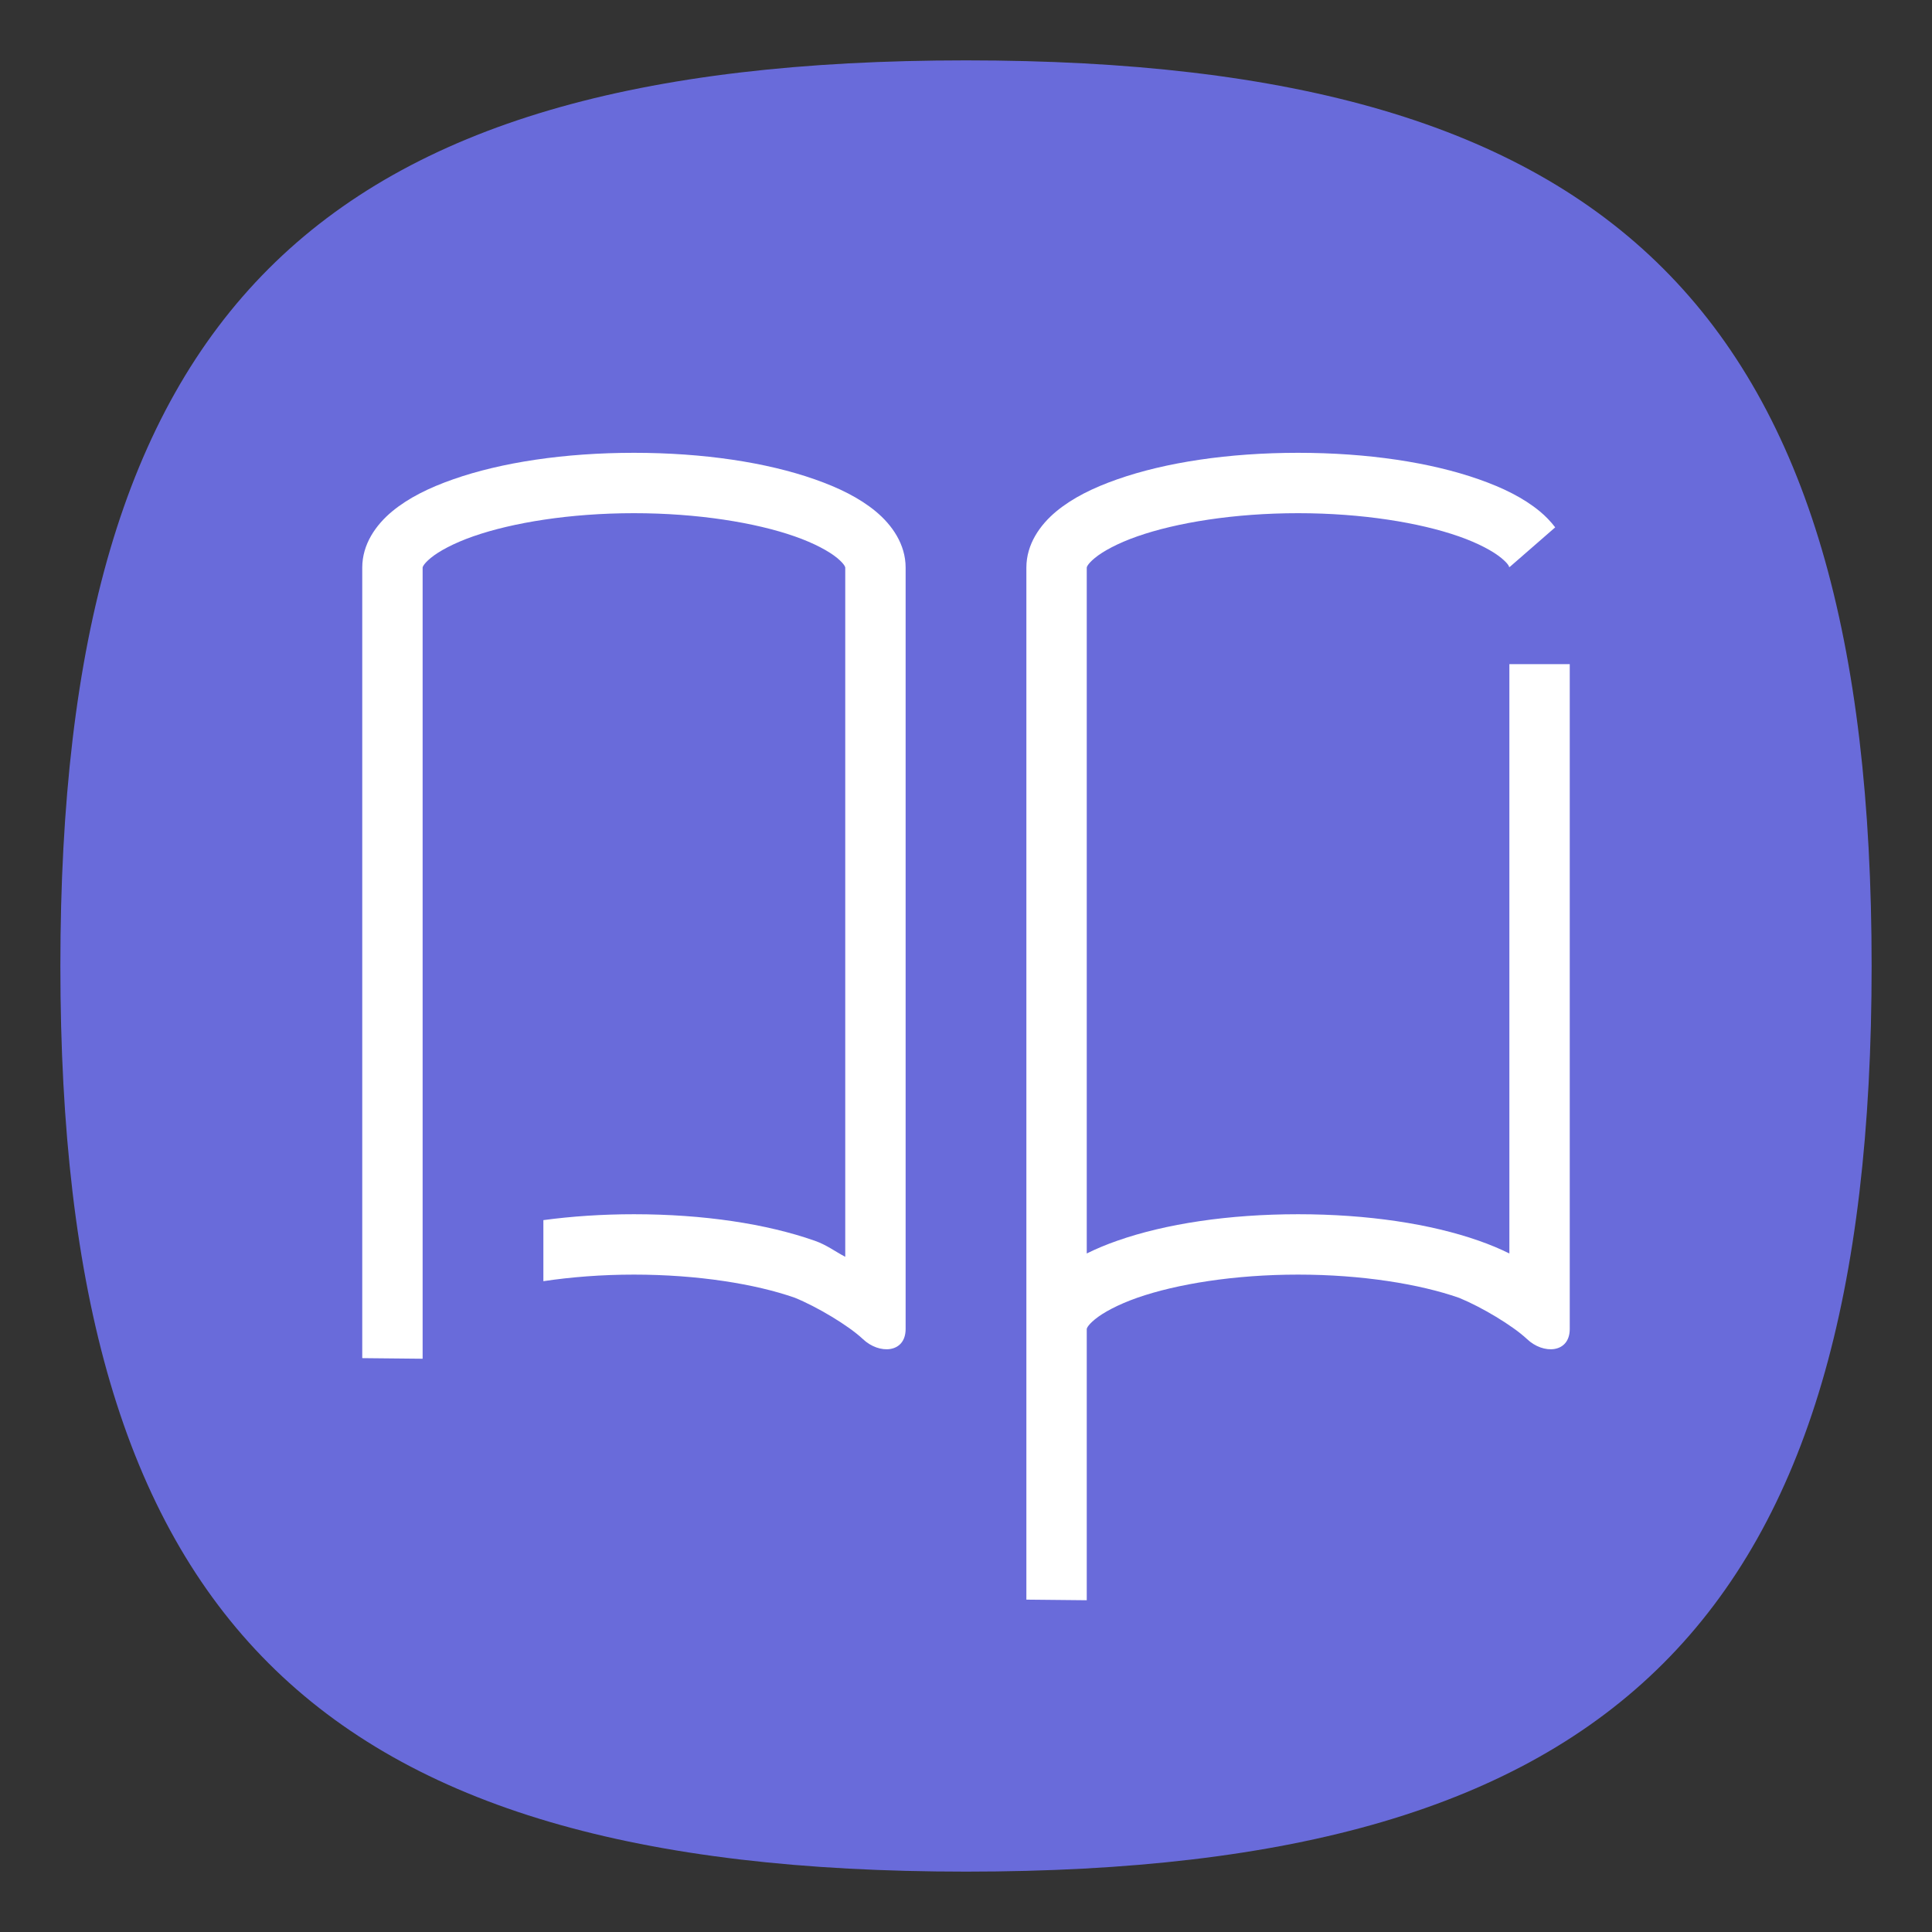 <?xml version="1.0" encoding="UTF-8" standalone="no"?>
<svg
   viewbox="0 0 200 200"
   version="1.1"
   id="svg4"
   sodipodi:docname="accessories-ebook-reader.svg"
   width="64"
   height="64"
   inkscape:version="1.1.1 (3bf5ae0d25, 2021-09-20, custom)"
   xmlns:inkscape="http://www.inkscape.org/namespaces/inkscape"
   xmlns:sodipodi="http://sodipodi.sourceforge.net/DTD/sodipodi-0.dtd"
   xmlns="http://www.w3.org/2000/svg"
   xmlns:svg="http://www.w3.org/2000/svg">
  <rect width="100%" height="100%" fill="#333333" stroke="none"/>
  <defs
     id="defs8" />
  <sodipodi:namedview
     id="namedview6"
     pagecolor="#ffffff"
     bordercolor="#666666"
     borderopacity="1.0"
     inkscape:pageshadow="2"
     inkscape:pageopacity="0.0"
     inkscape:pagecheckerboard="0"
     showgrid="false"
     inkscape:zoom="5.6568543"
     inkscape:cx="0.1767767"
     inkscape:cy="54.00528"
     inkscape:window-width="1920"
     inkscape:window-height="1000"
     inkscape:window-x="0"
     inkscape:window-y="0"
     inkscape:window-maximized="1"
     inkscape:current-layer="svg4"
     showguides="true" />
  <path
     d="M 2,32 C 2,10.4 10.4,2 32,2 53.6,2 62,10.4 62,32 62,53.6 53.6,62 32,62 10.4,62 2,53.6 2,32"
     id="path2"
     style="stroke-width:0.3;fill:#696bda;fill-opacity:1" />
  <path
     id="path2735"
     style="color:#000000;fill:#ffffff;stroke:none;stroke-width:1;stroke-linecap:square;stroke-linejoin:round;-inkscape-stroke:none"
     d="M 21 15 C 18.696 15 16.611 15.317 15.014 15.877 C 14.215 16.157 13.533 16.492 12.99 16.941 C 12.448 17.391 12 18.03 12 18.803 L 12 44.99 L 14 45.01 L 14 18.803 C 14 18.802 14.001 18.705 14.268 18.484 C 14.535 18.263 15.025 17.995 15.674 17.768 C 16.972 17.313 18.886 17 21 17 C 23.114 17 25.028 17.313 26.326 17.768 C 26.975 17.995 27.465 18.263 27.732 18.484 C 27.999 18.705 28 18.802 28 18.803 L 28 41.633 C 27.662 41.457 27.387 41.24 26.986 41.1 C 25.389 40.54 23.304 40.223 21 40.223 C 19.944 40.223 18.938 40.292 18 40.418 L 18 42.441 C 18.913 42.304 19.93 42.223 21 42.223 C 23.114 42.223 25.028 42.534 26.326 42.988 C 27.053 43.282 28.102 43.906 28.58 44.355 C 29.123 44.875 29.999 44.829 30 44.025 L 30 18.803 C 30 18.03 29.552 17.391 29.01 16.941 C 28.467 16.492 27.785 16.157 26.986 15.877 C 25.389 15.317 23.304 15 21 15 z M 43 15 C 40.696 15 38.611 15.317 37.014 15.877 C 36.215 16.157 35.533 16.492 34.99 16.941 C 34.448 17.391 34 18.03 34 18.803 L 34 44.025 L 34 52.99 L 36 53.01 L 36 44.025 C 36 44.025 36.001 43.928 36.268 43.707 C 36.535 43.486 37.025 43.218 37.674 42.99 C 38.972 42.536 40.886 42.223 43 42.223 C 45.114 42.223 47.028 42.536 48.326 42.99 C 48.335 42.993 48.343 42.997 48.352 43 C 49.078 43.298 50.107 43.911 50.58 44.355 C 51.123 44.875 51.999 44.829 52 44.025 L 52 22 L 50 22 L 50 41.523 C 49.687 41.368 49.35 41.227 48.986 41.1 C 47.389 40.54 45.304 40.223 43 40.223 C 40.696 40.223 38.611 40.54 37.014 41.1 C 36.65 41.227 36.313 41.368 36 41.523 L 36 18.803 C 36 18.802 36.001 18.705 36.268 18.484 C 36.535 18.263 37.025 17.995 37.674 17.768 C 38.972 17.313 40.886 17 43 17 C 45.114 17 47.028 17.313 48.326 17.768 C 48.975 17.995 49.465 18.263 49.732 18.484 C 49.966 18.677 49.988 18.761 49.992 18.783 L 50.012 18.781 L 51.518 17.469 C 51.368 17.273 51.196 17.095 51.01 16.941 C 50.467 16.492 49.785 16.157 48.986 15.877 C 47.389 15.317 45.304 15 43 15 z " />
</svg>
